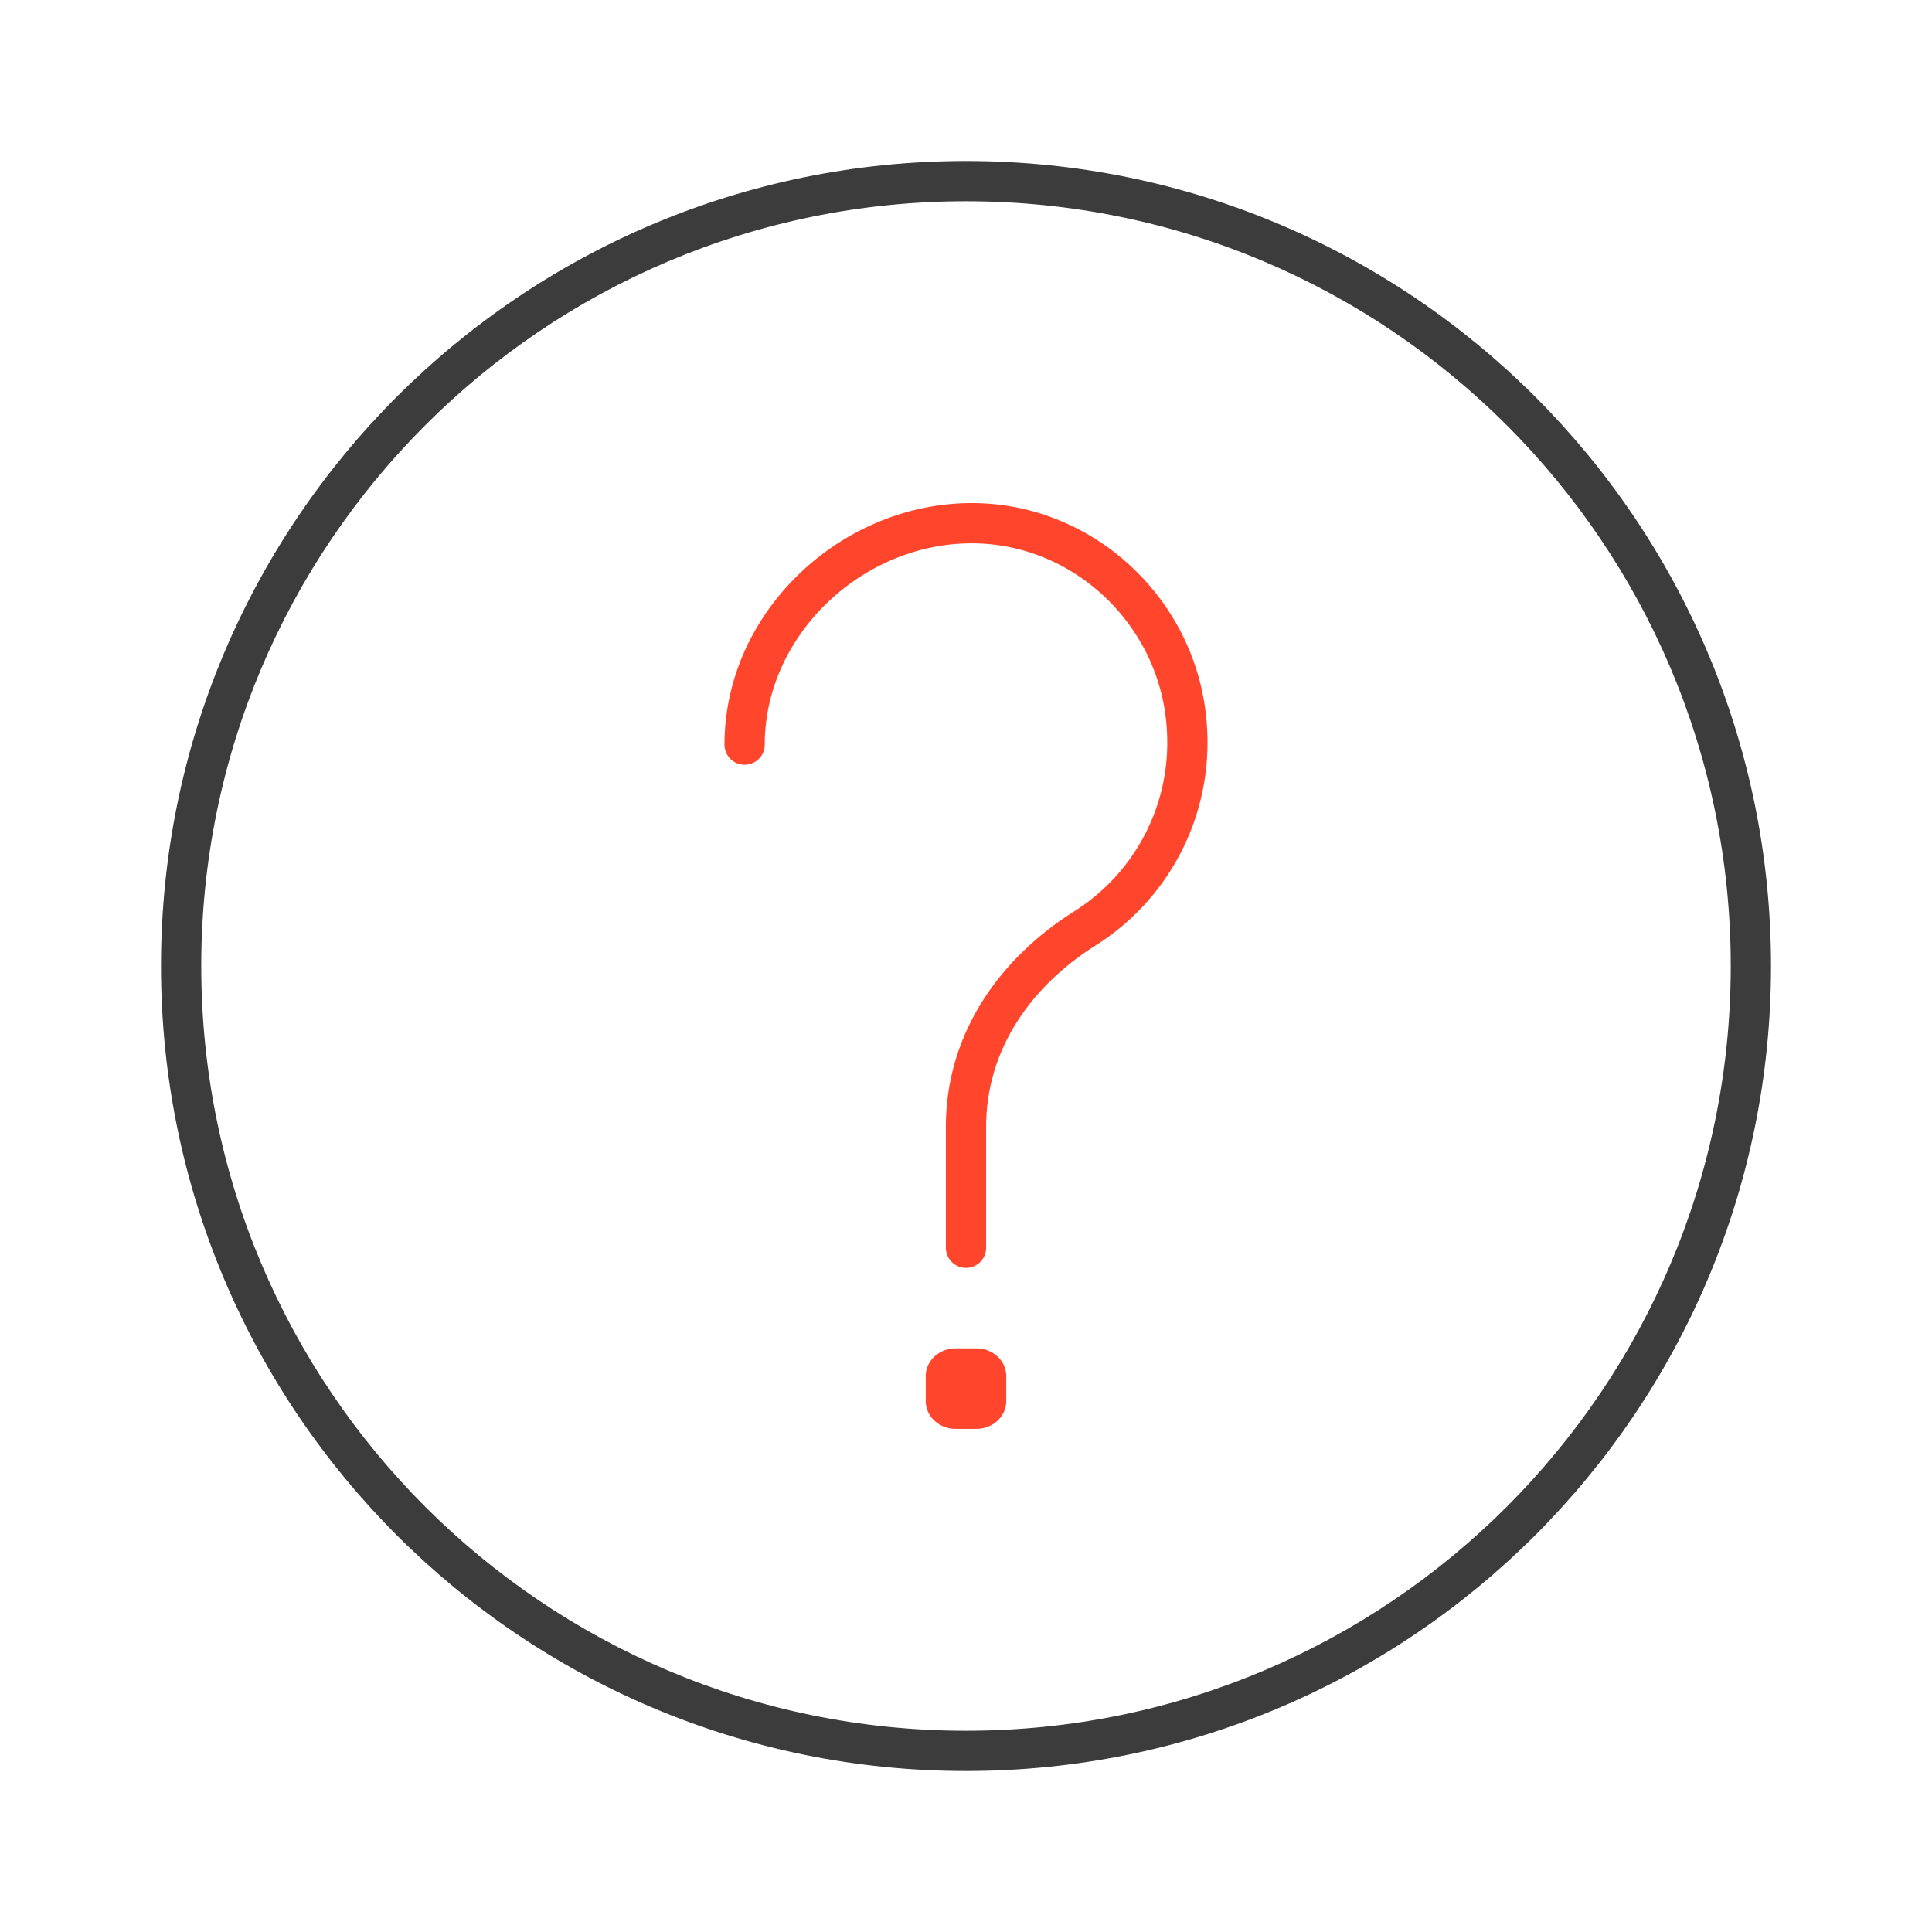 <svg xmlns="http://www.w3.org/2000/svg" width="96" height="96" fill="none" viewBox="0 0 96 96">
  <g fill-rule="evenodd" class="question" clip-rule="evenodd">
    <path fill="#3D3C3C" d="M48 86c20.987 0 38-17.013 38-38S68.987 10 48 10 10 27.013 10 48s17.013 38 38 38Zm0 2c22.091 0 40-17.909 40-40S70.091 8 48 8 8 25.909 8 48s17.909 40 40 40Z" class="primary"/>
    <path fill="#FF462D" d="M38 37c0-5.639 5.21-10.373 10.952-9.979 4.77.336 8.695 4.261 9.022 9.146v.004a9.907 9.907 0 0 1-4.57 9.097C49.648 47.631 47 51.375 47 56v6a1 1 0 0 0 2 0v-6c0-3.782 2.15-6.951 5.469-9.04a11.906 11.906 0 0 0 5.5-10.928c-.393-5.87-5.1-10.6-10.878-11.006h-.002C42.243 24.556 36 30.152 36 37a1 1 0 1 0 2 0Zm8 31.38c0-.76.663-1.38 1.487-1.38h1.026c.824 0 1.487.62 1.487 1.38v1.24c0 .76-.663 1.38-1.487 1.38h-1.026C46.663 71 46 70.38 46 69.62v-1.24Z" class="secondary"/>
  </g>
</svg>
